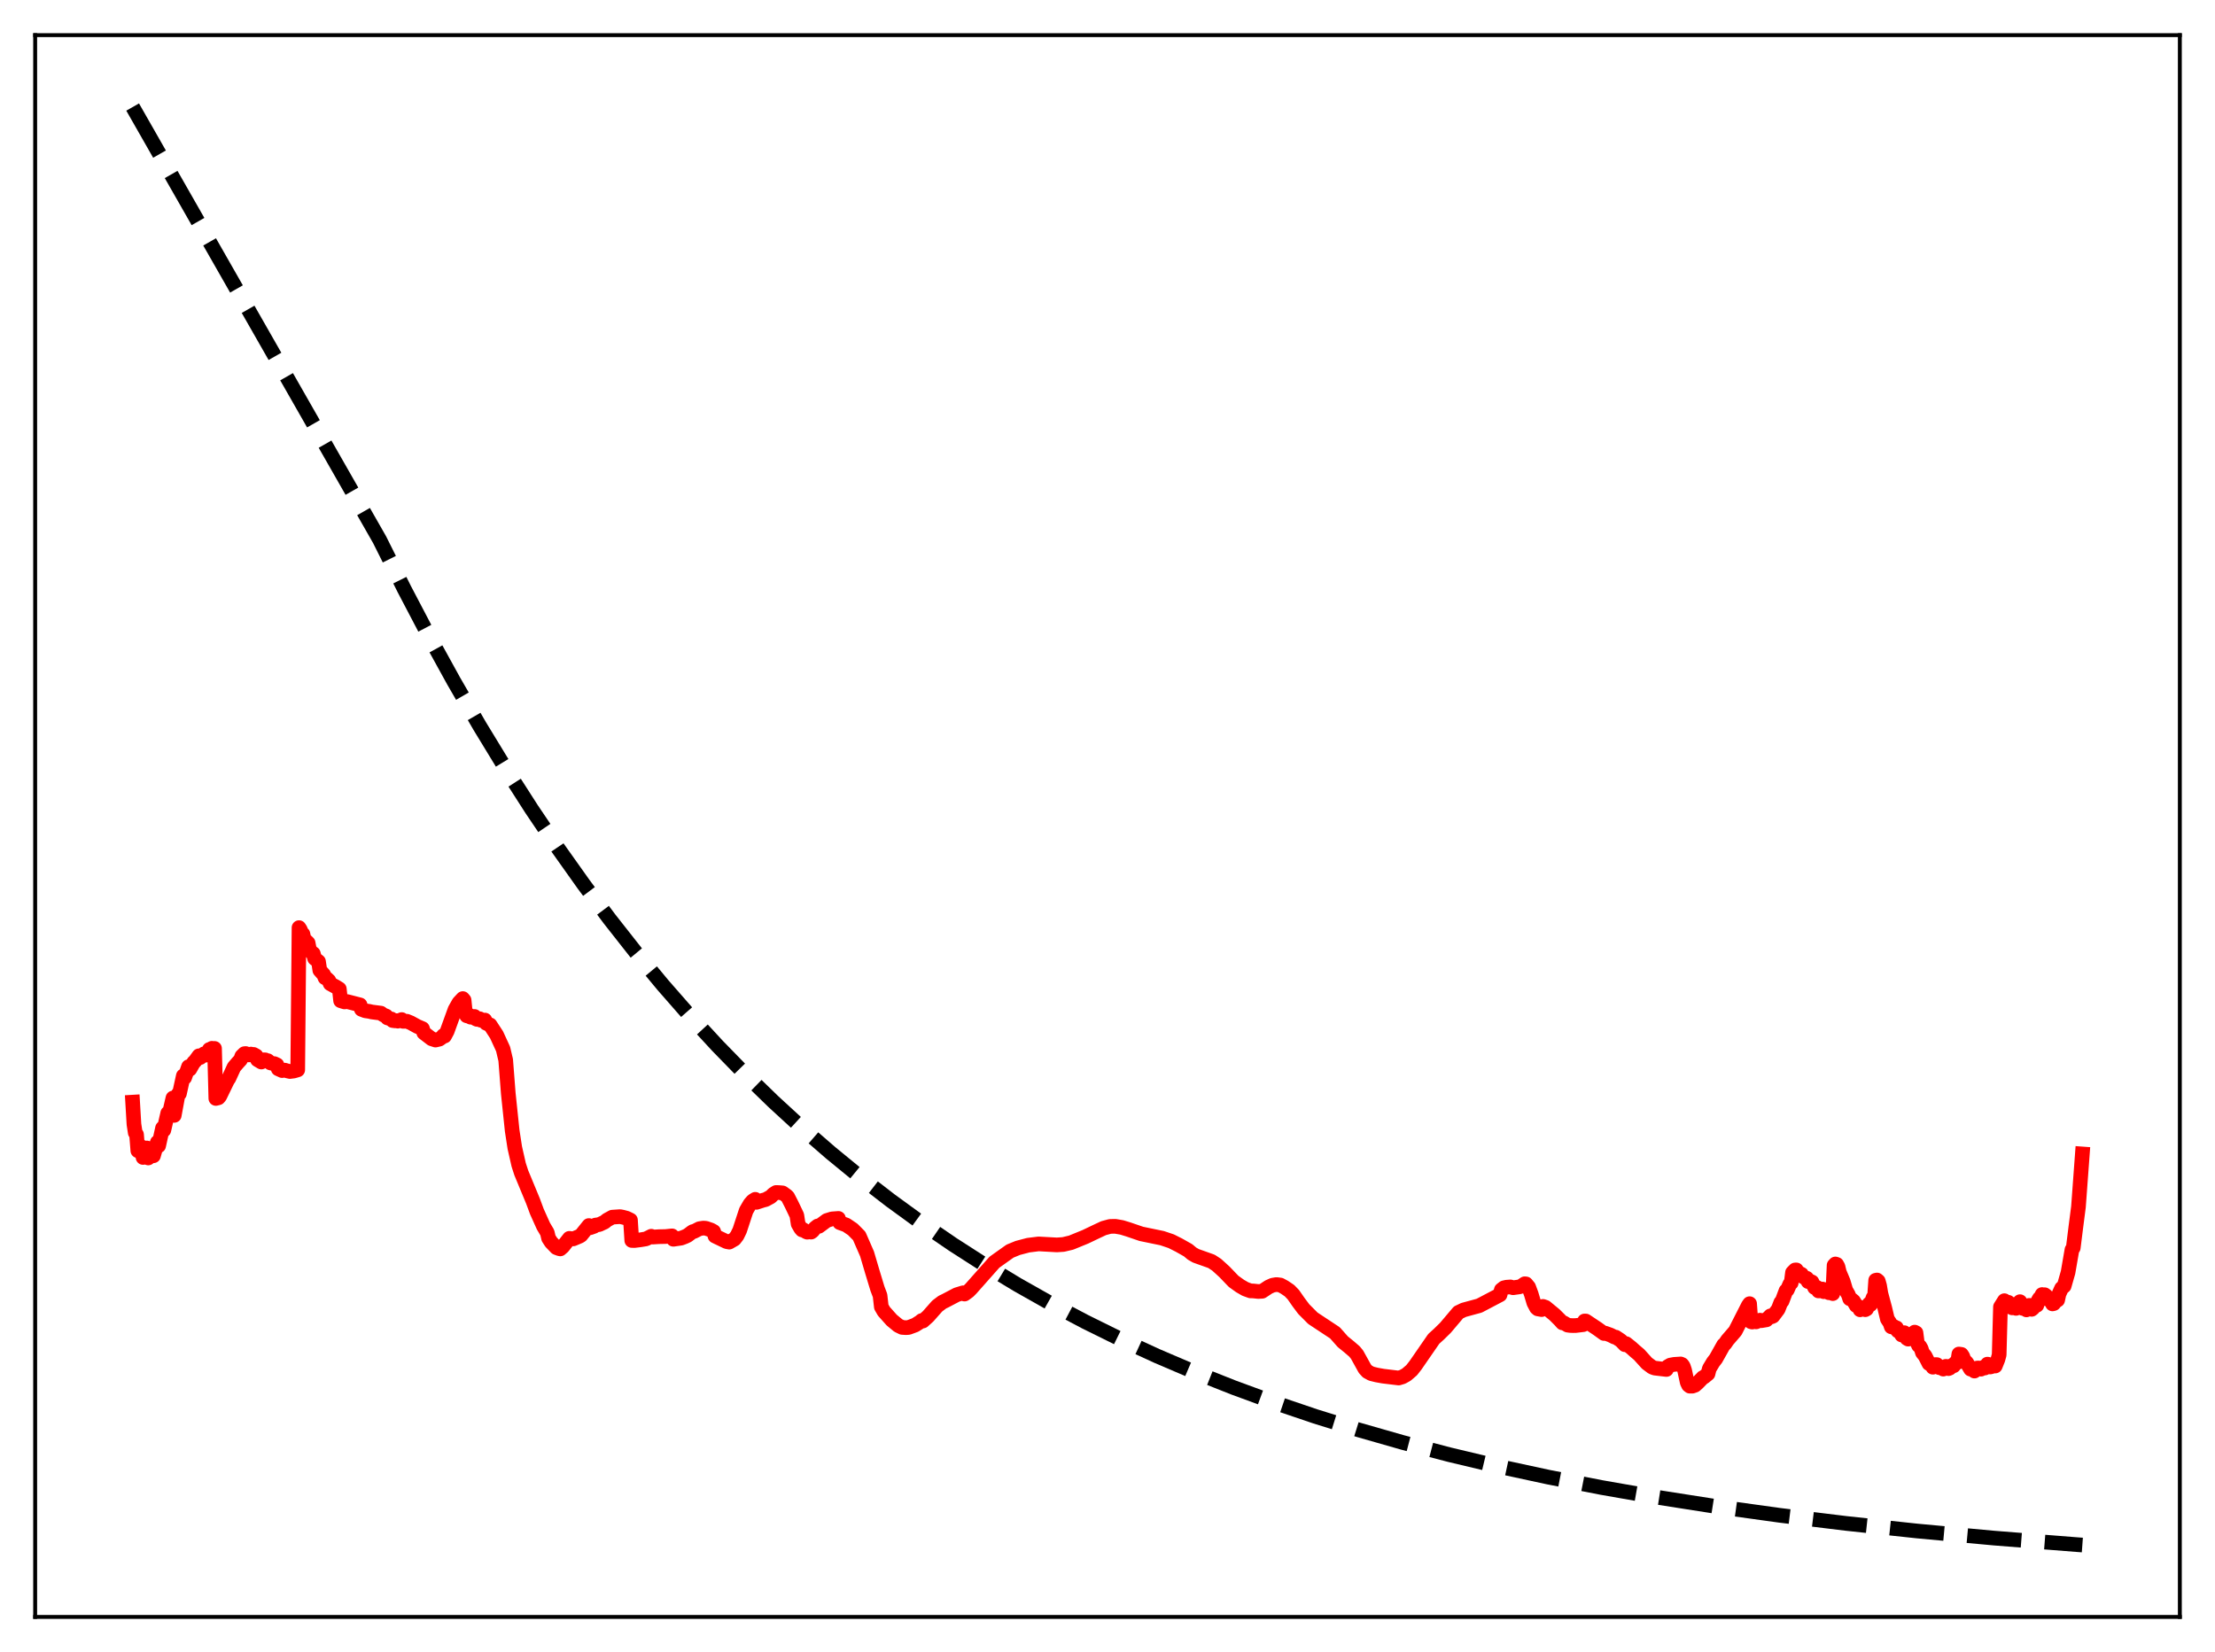 <?xml version="1.0" encoding="utf-8" standalone="no"?>
<!DOCTYPE svg PUBLIC "-//W3C//DTD SVG 1.1//EN"
  "http://www.w3.org/Graphics/SVG/1.1/DTD/svg11.dtd">
<svg xmlns:xlink="http://www.w3.org/1999/xlink" width="453.6pt" height="338.4pt" viewBox="0 0 453.6 338.4" xmlns="http://www.w3.org/2000/svg" version="1.1">
 <defs>
  <style type="text/css">*{stroke-linejoin: round; stroke-linecap: butt}</style>
 </defs>
 <g id="figure_1">
  <g id="patch_1">
   <path d="M 0 338.4 
L 453.6 338.4 
L 453.6 0 
L 0 0 
z
" style="fill: #ffffff"/>
  </g>
  <g id="axes_1">
   <g id="patch_2">
    <path d="M 7.2 331.2 
L 446.4 331.2 
L 446.4 7.2 
L 7.2 7.2 
z
" style="fill: #ffffff"/>
   </g>
   <g id="matplotlib.axis_1"/>
   <g id="matplotlib.axis_2"/>
   <g id="line2d_1">
    <path d="M 27.164 21.927 
L 77.738 110.551 
L 82.796 120.678 
L 87.853 130.324 
L 92.911 139.512 
L 98.234 148.713 
L 103.558 157.455 
L 108.881 165.761 
L 114.205 173.653 
L 119.529 181.151 
L 124.852 188.275 
L 130.176 195.043 
L 135.766 201.787 
L 141.356 208.178 
L 146.945 214.234 
L 152.535 219.974 
L 158.391 225.665 
L 164.247 231.045 
L 170.103 236.13 
L 176.225 241.149 
L 182.348 245.881 
L 188.736 250.531 
L 195.124 254.904 
L 201.779 259.182 
L 208.433 263.195 
L 215.354 267.105 
L 222.275 270.764 
L 229.462 274.314 
L 236.915 277.745 
L 244.634 281.049 
L 252.62 284.219 
L 260.871 287.248 
L 269.389 290.133 
L 278.173 292.871 
L 287.223 295.46 
L 296.806 297.967 
L 306.655 300.314 
L 317.036 302.558 
L 327.949 304.688 
L 339.395 306.694 
L 351.639 308.61 
L 364.416 310.382 
L 377.991 312.041 
L 392.631 313.604 
L 408.336 315.053 
L 425.372 316.396 
L 426.436 316.473 
L 426.436 316.473 
" clip-path="url(#paaefeeddd9)" style="fill: none; stroke-dasharray: 11.1,4.8; stroke-dashoffset: 0; stroke: #000000; stroke-width: 3"/>
   </g>
   <g id="line2d_2">
    <path d="M 27.164 225.756 
L 27.43 230.28 
L 27.696 232.022 
L 27.962 232.384 
L 28.228 235.706 
L 28.495 235.259 
L 28.761 235.241 
L 29.027 234.925 
L 29.293 237.09 
L 29.559 236.26 
L 29.825 235.866 
L 30.092 235.147 
L 30.358 237.191 
L 30.624 236.48 
L 30.89 236.224 
L 31.156 235.719 
L 31.423 236.742 
L 32.221 233.984 
L 32.487 234.69 
L 33.286 231.059 
L 33.552 231.489 
L 34.351 228.005 
L 34.617 228.355 
L 35.415 224.91 
L 35.681 228.468 
L 36.48 224.125 
L 36.746 224.013 
L 37.545 220.366 
L 37.811 220.738 
L 38.609 218.494 
L 38.876 219.004 
L 39.408 218.06 
L 39.674 217.601 
L 39.94 217.371 
L 40.739 216.265 
L 41.005 216.621 
L 41.804 215.849 
L 42.07 216.139 
L 42.602 215.592 
L 42.868 214.971 
L 43.135 214.915 
L 43.401 214.727 
L 43.667 214.845 
L 43.933 214.753 
L 44.199 225 
L 44.732 224.868 
L 44.998 224.564 
L 46.595 221.269 
L 46.861 220.89 
L 47.926 218.578 
L 48.724 217.65 
L 49.257 217.076 
L 49.523 216.343 
L 50.055 215.826 
L 50.321 215.802 
L 50.588 216.084 
L 51.12 216.071 
L 51.386 215.911 
L 51.652 216.112 
L 51.919 215.977 
L 52.451 216.27 
L 52.717 217.062 
L 53.516 217.54 
L 53.782 217.087 
L 54.314 217.09 
L 54.58 217.259 
L 54.847 217.261 
L 55.379 217.721 
L 55.911 217.852 
L 56.177 217.865 
L 56.71 218.119 
L 56.976 218.931 
L 57.775 219.291 
L 58.307 219.197 
L 58.839 219.358 
L 59.372 219.481 
L 60.17 219.38 
L 60.969 219.148 
L 61.235 190.009 
L 61.501 190.424 
L 61.767 191.136 
L 62.033 191.318 
L 62.3 192.523 
L 62.566 192.639 
L 63.098 193.14 
L 63.364 194.509 
L 63.897 195.158 
L 64.163 195.329 
L 64.429 196.322 
L 64.961 196.745 
L 65.228 196.957 
L 65.494 198.74 
L 66.292 199.636 
L 66.559 200.282 
L 66.825 200.378 
L 67.357 200.87 
L 67.623 201.494 
L 68.954 202.233 
L 69.487 202.57 
L 69.753 204.982 
L 70.551 205.229 
L 71.084 205.155 
L 73.745 205.839 
L 74.012 206.742 
L 74.81 207.045 
L 75.609 207.159 
L 76.141 207.286 
L 78.004 207.527 
L 78.537 207.914 
L 79.069 208.108 
L 79.335 208.499 
L 79.868 208.664 
L 80.134 208.714 
L 80.4 209.039 
L 80.932 209.11 
L 81.199 209.057 
L 81.465 209.163 
L 82.263 208.843 
L 82.529 209.202 
L 83.328 209.185 
L 84.127 209.514 
L 85.457 210.246 
L 86.522 210.698 
L 86.788 211.549 
L 88.385 212.776 
L 89.184 213.039 
L 89.983 212.851 
L 90.515 212.47 
L 90.781 212.134 
L 91.047 212.221 
L 91.58 211.222 
L 93.177 206.81 
L 93.975 205.397 
L 94.774 204.543 
L 95.04 204.866 
L 95.306 207.522 
L 95.572 208.064 
L 95.839 208.137 
L 96.105 207.951 
L 96.371 208.355 
L 96.903 208.337 
L 97.169 208.202 
L 97.436 208.69 
L 97.702 208.805 
L 97.968 208.796 
L 98.234 208.676 
L 98.5 208.993 
L 99.033 209.039 
L 99.299 208.942 
L 99.565 209.595 
L 100.097 209.829 
L 100.364 209.93 
L 101.695 211.968 
L 103.025 214.865 
L 103.558 217.128 
L 104.09 223.98 
L 104.889 231.621 
L 105.421 235.081 
L 106.22 238.594 
L 106.752 240.233 
L 109.148 246.018 
L 109.946 248.17 
L 111.277 251.136 
L 112.076 252.484 
L 112.342 253.629 
L 112.874 254.448 
L 113.939 255.554 
L 114.471 255.755 
L 114.737 255.817 
L 115.27 255.35 
L 116.601 253.654 
L 117.399 253.766 
L 118.73 253.198 
L 118.996 253.023 
L 120.593 251.03 
L 120.86 251.478 
L 121.658 251.193 
L 121.924 250.943 
L 122.723 250.83 
L 123.255 250.575 
L 123.788 250.333 
L 124.32 249.899 
L 125.385 249.316 
L 126.982 249.207 
L 127.514 249.313 
L 128.313 249.523 
L 129.111 249.913 
L 129.377 254.089 
L 129.91 254.108 
L 131.241 253.94 
L 132.305 253.763 
L 133.37 253.224 
L 133.636 253.395 
L 134.967 253.312 
L 136.298 253.285 
L 137.629 253.147 
L 137.895 253.844 
L 139.492 253.61 
L 140.291 253.304 
L 140.823 253.049 
L 141.622 252.438 
L 141.888 252.266 
L 142.154 252.23 
L 143.219 251.681 
L 144.017 251.554 
L 144.55 251.59 
L 145.615 251.954 
L 146.147 252.255 
L 146.413 253.181 
L 148.809 254.329 
L 149.341 254.427 
L 150.406 253.814 
L 150.938 253.124 
L 151.471 252.034 
L 152.801 247.986 
L 153.6 246.608 
L 154.132 245.999 
L 154.665 245.661 
L 154.931 246.277 
L 156.262 245.844 
L 156.794 245.712 
L 157.327 245.42 
L 157.859 245.132 
L 158.391 244.595 
L 158.924 244.262 
L 159.456 244.277 
L 160.255 244.345 
L 161.053 244.916 
L 161.319 245.173 
L 162.118 246.728 
L 163.183 248.958 
L 163.449 250.709 
L 163.981 251.636 
L 164.247 251.932 
L 164.513 251.885 
L 165.046 252.283 
L 165.312 252.393 
L 165.578 252.314 
L 166.111 252.373 
L 166.377 252.188 
L 166.909 251.541 
L 167.441 251.122 
L 167.708 251.187 
L 169.305 250.001 
L 170.369 249.672 
L 171.7 249.569 
L 171.967 250.436 
L 173.297 250.92 
L 174.628 251.819 
L 175.959 253.167 
L 177.556 256.832 
L 178.621 260.441 
L 179.686 263.95 
L 180.218 265.357 
L 180.484 267.696 
L 181.017 268.614 
L 182.614 270.405 
L 183.945 271.506 
L 184.743 271.895 
L 185.542 271.951 
L 186.074 271.908 
L 187.405 271.417 
L 188.47 270.742 
L 188.736 270.502 
L 189.002 270.592 
L 190.067 269.628 
L 191.93 267.52 
L 192.995 266.716 
L 193.527 266.466 
L 195.923 265.208 
L 197.254 264.798 
L 197.52 265.067 
L 198.319 264.489 
L 198.851 263.951 
L 203.642 258.545 
L 206.836 256.274 
L 208.433 255.62 
L 210.563 255.06 
L 212.692 254.794 
L 216.419 255 
L 217.75 254.911 
L 219.347 254.533 
L 222.275 253.337 
L 224.404 252.319 
L 226.001 251.57 
L 227.332 251.212 
L 228.397 251.19 
L 229.728 251.421 
L 231.059 251.826 
L 233.721 252.738 
L 237.98 253.616 
L 239.843 254.243 
L 241.44 255.048 
L 243.303 256.101 
L 244.102 256.774 
L 244.9 257.233 
L 248.095 258.368 
L 249.159 259.068 
L 249.958 259.79 
L 250.756 260.52 
L 252.62 262.463 
L 253.951 263.417 
L 255.015 264.031 
L 256.08 264.419 
L 256.612 264.427 
L 257.677 264.54 
L 258.476 264.495 
L 259.807 263.613 
L 260.605 263.255 
L 261.404 263.116 
L 262.202 263.221 
L 263.001 263.652 
L 264.065 264.369 
L 264.864 265.199 
L 265.929 266.732 
L 266.993 268.151 
L 268.857 270.023 
L 273.382 273.015 
L 274.979 274.824 
L 276.31 275.907 
L 277.375 276.824 
L 277.907 277.474 
L 278.705 278.915 
L 279.504 280.361 
L 280.036 280.943 
L 280.835 281.376 
L 281.9 281.639 
L 283.231 281.88 
L 286.425 282.264 
L 287.223 282.022 
L 288.022 281.578 
L 289.087 280.663 
L 289.885 279.643 
L 293.612 274.245 
L 294.676 273.28 
L 296.007 271.974 
L 298.669 268.828 
L 299.201 268.575 
L 299.734 268.317 
L 302.928 267.449 
L 303.727 267.03 
L 307.187 265.209 
L 307.453 264.199 
L 307.985 263.785 
L 308.518 263.662 
L 309.316 263.606 
L 309.849 263.775 
L 311.18 263.586 
L 311.446 263.497 
L 312.244 262.956 
L 312.511 262.987 
L 313.043 263.631 
L 313.575 265.071 
L 314.108 266.856 
L 314.64 267.872 
L 314.906 268.102 
L 315.705 268.247 
L 315.971 267.595 
L 316.503 267.777 
L 318.367 269.316 
L 319.431 270.377 
L 319.964 270.973 
L 320.23 270.952 
L 321.028 271.431 
L 321.561 271.502 
L 322.093 271.526 
L 322.625 271.523 
L 324.223 271.331 
L 324.489 270.582 
L 324.755 270.588 
L 327.151 272.184 
L 328.481 273.145 
L 328.748 273.083 
L 329.812 273.468 
L 330.611 273.873 
L 330.877 273.893 
L 331.676 274.422 
L 331.942 274.605 
L 332.74 275.437 
L 333.007 275.224 
L 334.071 276.074 
L 334.87 276.795 
L 335.668 277.467 
L 337.265 279.239 
L 338.33 280.034 
L 338.863 280.232 
L 341.258 280.515 
L 341.524 279.928 
L 342.057 279.617 
L 342.855 279.471 
L 344.186 279.382 
L 344.452 279.501 
L 344.719 279.879 
L 344.985 280.688 
L 345.517 283.163 
L 345.783 283.723 
L 346.049 283.934 
L 346.582 283.93 
L 347.114 283.741 
L 347.647 283.273 
L 348.711 282.179 
L 348.977 282.056 
L 349.776 281.397 
L 350.042 280.347 
L 350.841 279.017 
L 351.373 278.331 
L 352.97 275.485 
L 353.236 275.271 
L 353.769 274.493 
L 355.366 272.644 
L 358.028 267.408 
L 358.294 267.038 
L 358.56 270.73 
L 358.826 270.8 
L 359.359 270.632 
L 359.625 270.764 
L 360.423 270.418 
L 360.689 270.522 
L 361.754 270.344 
L 362.553 269.532 
L 362.819 269.71 
L 363.085 269.593 
L 364.15 268.172 
L 364.682 266.797 
L 364.948 266.517 
L 365.747 264.39 
L 366.013 264.207 
L 366.545 263.001 
L 366.812 262.785 
L 367.078 260.666 
L 367.61 260.131 
L 367.876 260.124 
L 368.143 260.687 
L 368.409 260.869 
L 368.675 260.881 
L 368.941 261.023 
L 369.207 261.505 
L 369.74 261.79 
L 370.006 261.83 
L 370.272 262.511 
L 370.538 262.345 
L 371.071 262.595 
L 371.603 263.734 
L 372.135 263.737 
L 372.401 264.425 
L 372.668 264.409 
L 372.934 264.077 
L 373.2 264.042 
L 373.466 264.576 
L 373.732 264.56 
L 374.265 264.104 
L 374.531 264.794 
L 374.797 264.499 
L 375.063 264.503 
L 375.329 264.974 
L 375.596 259.186 
L 375.862 258.903 
L 376.128 258.986 
L 376.394 259.46 
L 376.66 260.579 
L 377.459 262.486 
L 377.991 264.271 
L 378.524 265.206 
L 378.79 266.028 
L 379.056 266.08 
L 379.588 266.518 
L 380.121 267.428 
L 380.653 267.675 
L 380.919 268.288 
L 381.185 268.191 
L 381.452 267.899 
L 381.718 267.843 
L 381.984 268.27 
L 382.25 268.123 
L 382.783 267.07 
L 383.049 267.228 
L 383.581 265.801 
L 383.847 266.048 
L 384.113 262.246 
L 384.38 262.187 
L 384.646 262.42 
L 384.912 263.356 
L 385.178 264.96 
L 385.977 267.941 
L 386.509 270.185 
L 387.041 270.996 
L 387.308 271.775 
L 387.574 271.617 
L 387.84 271.717 
L 388.106 272.088 
L 388.372 271.98 
L 388.639 272.608 
L 389.171 272.946 
L 389.437 273.448 
L 389.969 272.974 
L 390.236 273.246 
L 390.502 274.141 
L 390.768 274.296 
L 391.034 274.02 
L 391.3 273.962 
L 391.567 274.079 
L 392.099 272.866 
L 392.365 272.995 
L 392.631 275.055 
L 392.897 275.612 
L 393.164 275.786 
L 393.43 276.25 
L 393.696 277.074 
L 394.228 277.734 
L 395.027 279.307 
L 395.559 279.602 
L 395.825 280.052 
L 396.092 279.661 
L 396.358 279.511 
L 396.624 279.517 
L 397.156 280.146 
L 397.689 280.084 
L 397.955 280.437 
L 398.487 279.871 
L 398.753 279.903 
L 399.02 280.34 
L 399.286 280.227 
L 399.818 279.655 
L 400.084 279.759 
L 400.351 279.246 
L 400.617 279.022 
L 400.883 279.066 
L 401.149 277.35 
L 401.681 277.428 
L 401.948 277.83 
L 402.214 278.613 
L 402.746 279.101 
L 403.545 280.449 
L 404.077 280.525 
L 404.343 280.841 
L 404.609 280.388 
L 404.876 280.23 
L 405.142 280.206 
L 405.674 280.452 
L 406.207 280.05 
L 406.473 280.215 
L 407.005 279.42 
L 407.271 279.487 
L 407.537 280.008 
L 407.804 279.946 
L 408.07 279.672 
L 408.336 279.592 
L 408.602 279.806 
L 409.135 278.479 
L 409.401 277.51 
L 409.667 267.696 
L 410.465 266.425 
L 410.732 266.947 
L 411.264 266.751 
L 411.53 266.981 
L 411.796 267.753 
L 412.063 267.892 
L 412.595 267.663 
L 412.861 267.995 
L 413.393 266.879 
L 413.66 266.626 
L 413.926 267.754 
L 414.192 267.995 
L 414.724 267.734 
L 414.991 268.305 
L 415.523 267.391 
L 415.789 267.404 
L 416.055 268.193 
L 416.321 267.978 
L 416.854 267.09 
L 417.12 267.359 
L 417.386 266.386 
L 417.652 265.943 
L 417.919 265.926 
L 418.185 265.168 
L 418.451 265.274 
L 418.717 265.203 
L 418.983 265.398 
L 419.249 266.097 
L 419.782 266.022 
L 420.048 266.418 
L 420.314 267.081 
L 420.58 267.02 
L 421.113 266.359 
L 421.379 266.285 
L 421.645 265.056 
L 422.177 263.891 
L 422.71 263.42 
L 423.508 260.621 
L 424.307 255.988 
L 424.573 255.593 
L 425.105 251.339 
L 425.638 247.206 
L 426.436 236.367 
L 426.436 236.367 
" clip-path="url(#paaefeeddd9)" style="fill: none; stroke: #ff0000; stroke-width: 3; stroke-linecap: square"/>
   </g>
   <g id="patch_3">
    <path d="M 7.2 331.2 
L 7.2 7.2 
" style="fill: none; stroke: #000000; stroke-width: 0.8; stroke-linejoin: miter; stroke-linecap: square"/>
   </g>
   <g id="patch_4">
    <path d="M 446.4 331.2 
L 446.4 7.2 
" style="fill: none; stroke: #000000; stroke-width: 0.8; stroke-linejoin: miter; stroke-linecap: square"/>
   </g>
   <g id="patch_5">
    <path d="M 7.2 331.2 
L 446.4 331.2 
" style="fill: none; stroke: #000000; stroke-width: 0.8; stroke-linejoin: miter; stroke-linecap: square"/>
   </g>
   <g id="patch_6">
    <path d="M 7.2 7.2 
L 446.4 7.2 
" style="fill: none; stroke: #000000; stroke-width: 0.8; stroke-linejoin: miter; stroke-linecap: square"/>
   </g>
  </g>
 </g>
 <defs>
  <clipPath id="paaefeeddd9">
   <rect x="7.2" y="7.2" width="439.2" height="324"/>
  </clipPath>
 </defs>
</svg>
